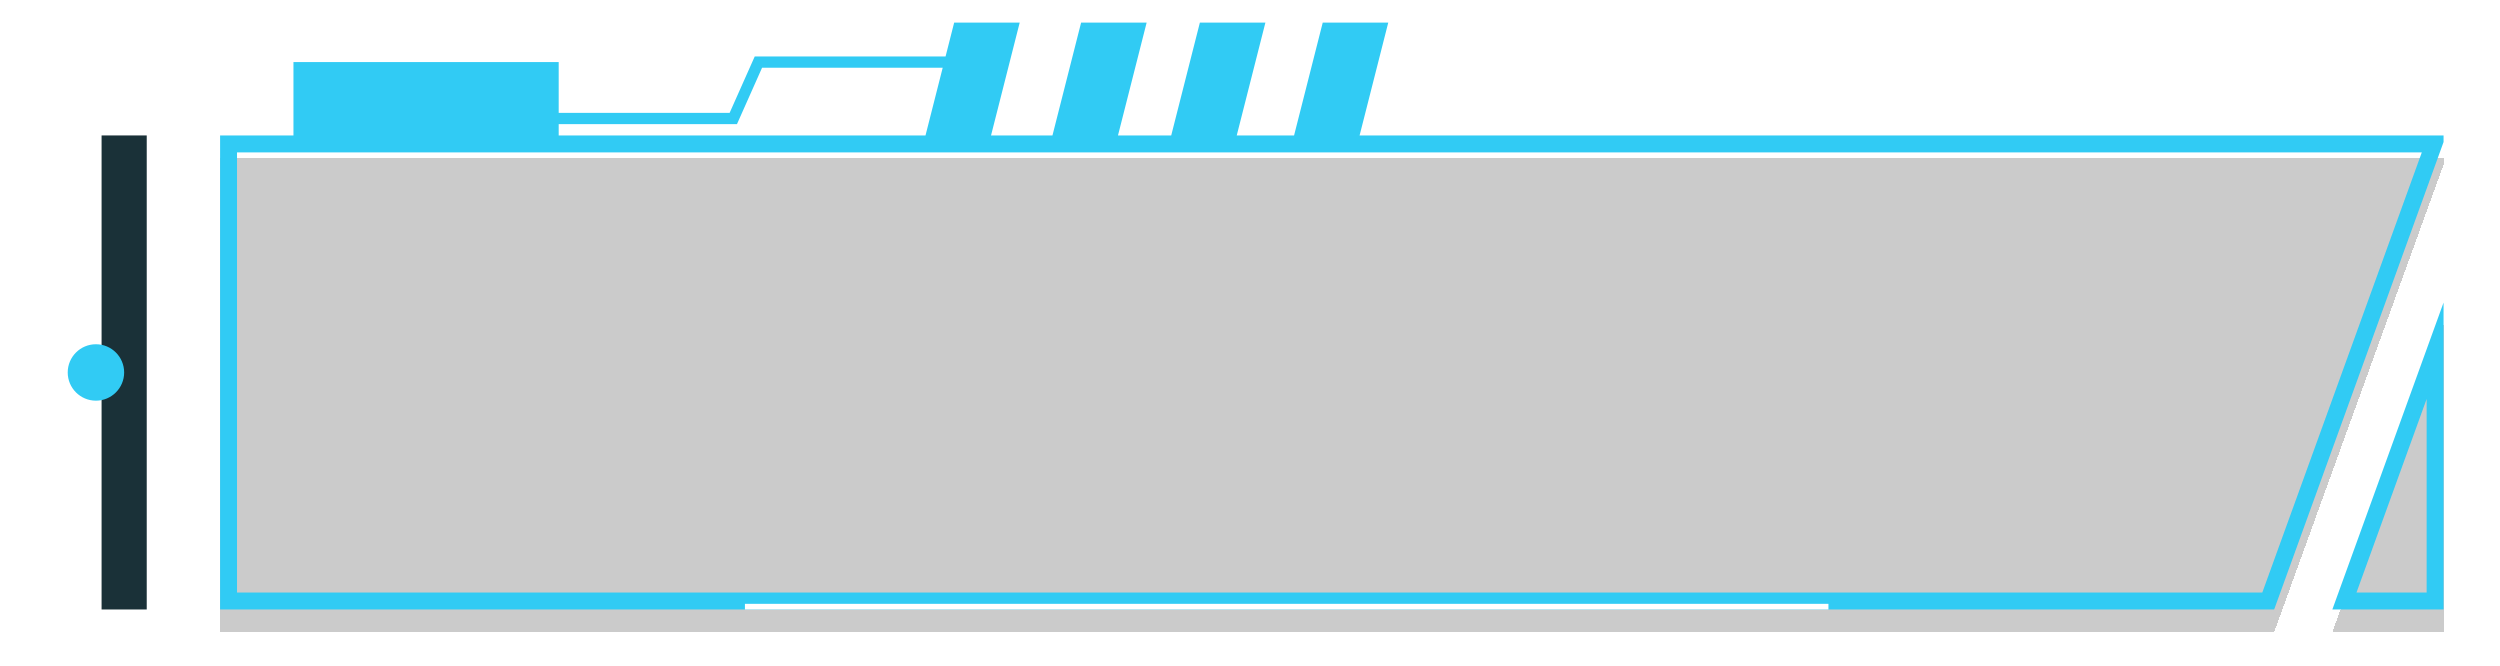 <svg width="443" height="118" viewBox="0 0 443 118" fill="none" xmlns="http://www.w3.org/2000/svg">
<g filter="url(#filter0_b_47_984)">
<g filter="url(#filter1_di_47_984)">
<path fill-rule="evenodd" clip-rule="evenodd" d="M433 25.167V24H39V108H402.983L433 25.167ZM413.291 108H433V53.612L413.291 108Z" fill="#303030" fill-opacity="0.25" shape-rendering="crispEdges"/>
</g>
<g filter="url(#filter2_d_47_984)">
<path fill-rule="evenodd" clip-rule="evenodd" d="M169.08 4H180.69L175.611 24H186.496L191.575 4H203.186L198.106 24H207.54L212.619 4H224.23L219.15 24H229.31L234.389 4H246L240.92 24H433V25.167L402.983 108H39V24H52V11H99V20H129.29L133.477 10.593L133.742 10H134.391H167.556L169.08 4ZM99 24H164L167.048 12H135.04L130.853 21.407L130.589 22H129.94H99V24ZM42 27H429.145L400.879 105H42V27ZM430 105H417.569L430 70.697V105ZM433 53.612L413.291 108H433V53.612Z" fill="#31CBF4"/>
</g>
<g filter="url(#filter3_d_47_984)">
<path fill-rule="evenodd" clip-rule="evenodd" d="M324 108H132V107H324V108Z" fill="white"/>
</g>
<rect x="18" y="24" width="8" height="84" fill="#1A3138"/>
<g filter="url(#filter4_d_47_984)">
<circle cx="17" cy="66" r="5" fill="#31CBF4"/>
</g>
</g>
<defs>
<filter id="filter0_b_47_984" x="-38" y="-46" width="521" height="204" filterUnits="userSpaceOnUse" color-interpolation-filters="sRGB">
<feFlood flood-opacity="0" result="BackgroundImageFix"/>
<feGaussianBlur in="BackgroundImageFix" stdDeviation="25"/>
<feComposite in2="SourceAlpha" operator="in" result="effect1_backgroundBlur_47_984"/>
<feBlend mode="normal" in="SourceGraphic" in2="effect1_backgroundBlur_47_984" result="shape"/>
</filter>
<filter id="filter1_di_47_984" x="29" y="14" width="414" height="104" filterUnits="userSpaceOnUse" color-interpolation-filters="sRGB">
<feFlood flood-opacity="0" result="BackgroundImageFix"/>
<feColorMatrix in="SourceAlpha" type="matrix" values="0 0 0 0 0 0 0 0 0 0 0 0 0 0 0 0 0 0 127 0" result="hardAlpha"/>
<feOffset/>
<feGaussianBlur stdDeviation="5"/>
<feComposite in2="hardAlpha" operator="out"/>
<feColorMatrix type="matrix" values="0 0 0 0 0.192 0 0 0 0 0.796 0 0 0 0 0.957 0 0 0 1 0"/>
<feBlend mode="normal" in2="BackgroundImageFix" result="effect1_dropShadow_47_984"/>
<feBlend mode="normal" in="SourceGraphic" in2="effect1_dropShadow_47_984" result="shape"/>
<feColorMatrix in="SourceAlpha" type="matrix" values="0 0 0 0 0 0 0 0 0 0 0 0 0 0 0 0 0 0 127 0" result="hardAlpha"/>
<feOffset dy="4"/>
<feGaussianBlur stdDeviation="10"/>
<feComposite in2="hardAlpha" operator="arithmetic" k2="-1" k3="1"/>
<feColorMatrix type="matrix" values="0 0 0 0 1 0 0 0 0 1 0 0 0 0 1 0 0 0 0.25 0"/>
<feBlend mode="normal" in2="shape" result="effect2_innerShadow_47_984"/>
</filter>
<filter id="filter2_d_47_984" x="35" y="0" width="402" height="112" filterUnits="userSpaceOnUse" color-interpolation-filters="sRGB">
<feFlood flood-opacity="0" result="BackgroundImageFix"/>
<feColorMatrix in="SourceAlpha" type="matrix" values="0 0 0 0 0 0 0 0 0 0 0 0 0 0 0 0 0 0 127 0" result="hardAlpha"/>
<feOffset/>
<feGaussianBlur stdDeviation="2"/>
<feComposite in2="hardAlpha" operator="out"/>
<feColorMatrix type="matrix" values="0 0 0 0 0.192 0 0 0 0 0.796 0 0 0 0 0.957 0 0 0 1 0"/>
<feBlend mode="normal" in2="BackgroundImageFix" result="effect1_dropShadow_47_984"/>
<feBlend mode="normal" in="SourceGraphic" in2="effect1_dropShadow_47_984" result="shape"/>
</filter>
<filter id="filter3_d_47_984" x="122" y="97" width="212" height="21" filterUnits="userSpaceOnUse" color-interpolation-filters="sRGB">
<feFlood flood-opacity="0" result="BackgroundImageFix"/>
<feColorMatrix in="SourceAlpha" type="matrix" values="0 0 0 0 0 0 0 0 0 0 0 0 0 0 0 0 0 0 127 0" result="hardAlpha"/>
<feOffset/>
<feGaussianBlur stdDeviation="5"/>
<feComposite in2="hardAlpha" operator="out"/>
<feColorMatrix type="matrix" values="0 0 0 0 1 0 0 0 0 1 0 0 0 0 1 0 0 0 1 0"/>
<feBlend mode="normal" in2="BackgroundImageFix" result="effect1_dropShadow_47_984"/>
<feBlend mode="normal" in="SourceGraphic" in2="effect1_dropShadow_47_984" result="shape"/>
</filter>
<filter id="filter4_d_47_984" x="-8" y="41" width="50" height="50" filterUnits="userSpaceOnUse" color-interpolation-filters="sRGB">
<feFlood flood-opacity="0" result="BackgroundImageFix"/>
<feColorMatrix in="SourceAlpha" type="matrix" values="0 0 0 0 0 0 0 0 0 0 0 0 0 0 0 0 0 0 127 0" result="hardAlpha"/>
<feOffset/>
<feGaussianBlur stdDeviation="10"/>
<feComposite in2="hardAlpha" operator="out"/>
<feColorMatrix type="matrix" values="0 0 0 0 0.192 0 0 0 0 0.796 0 0 0 0 0.957 0 0 0 1 0"/>
<feBlend mode="normal" in2="BackgroundImageFix" result="effect1_dropShadow_47_984"/>
<feBlend mode="normal" in="SourceGraphic" in2="effect1_dropShadow_47_984" result="shape"/>
</filter>
</defs>
</svg>
